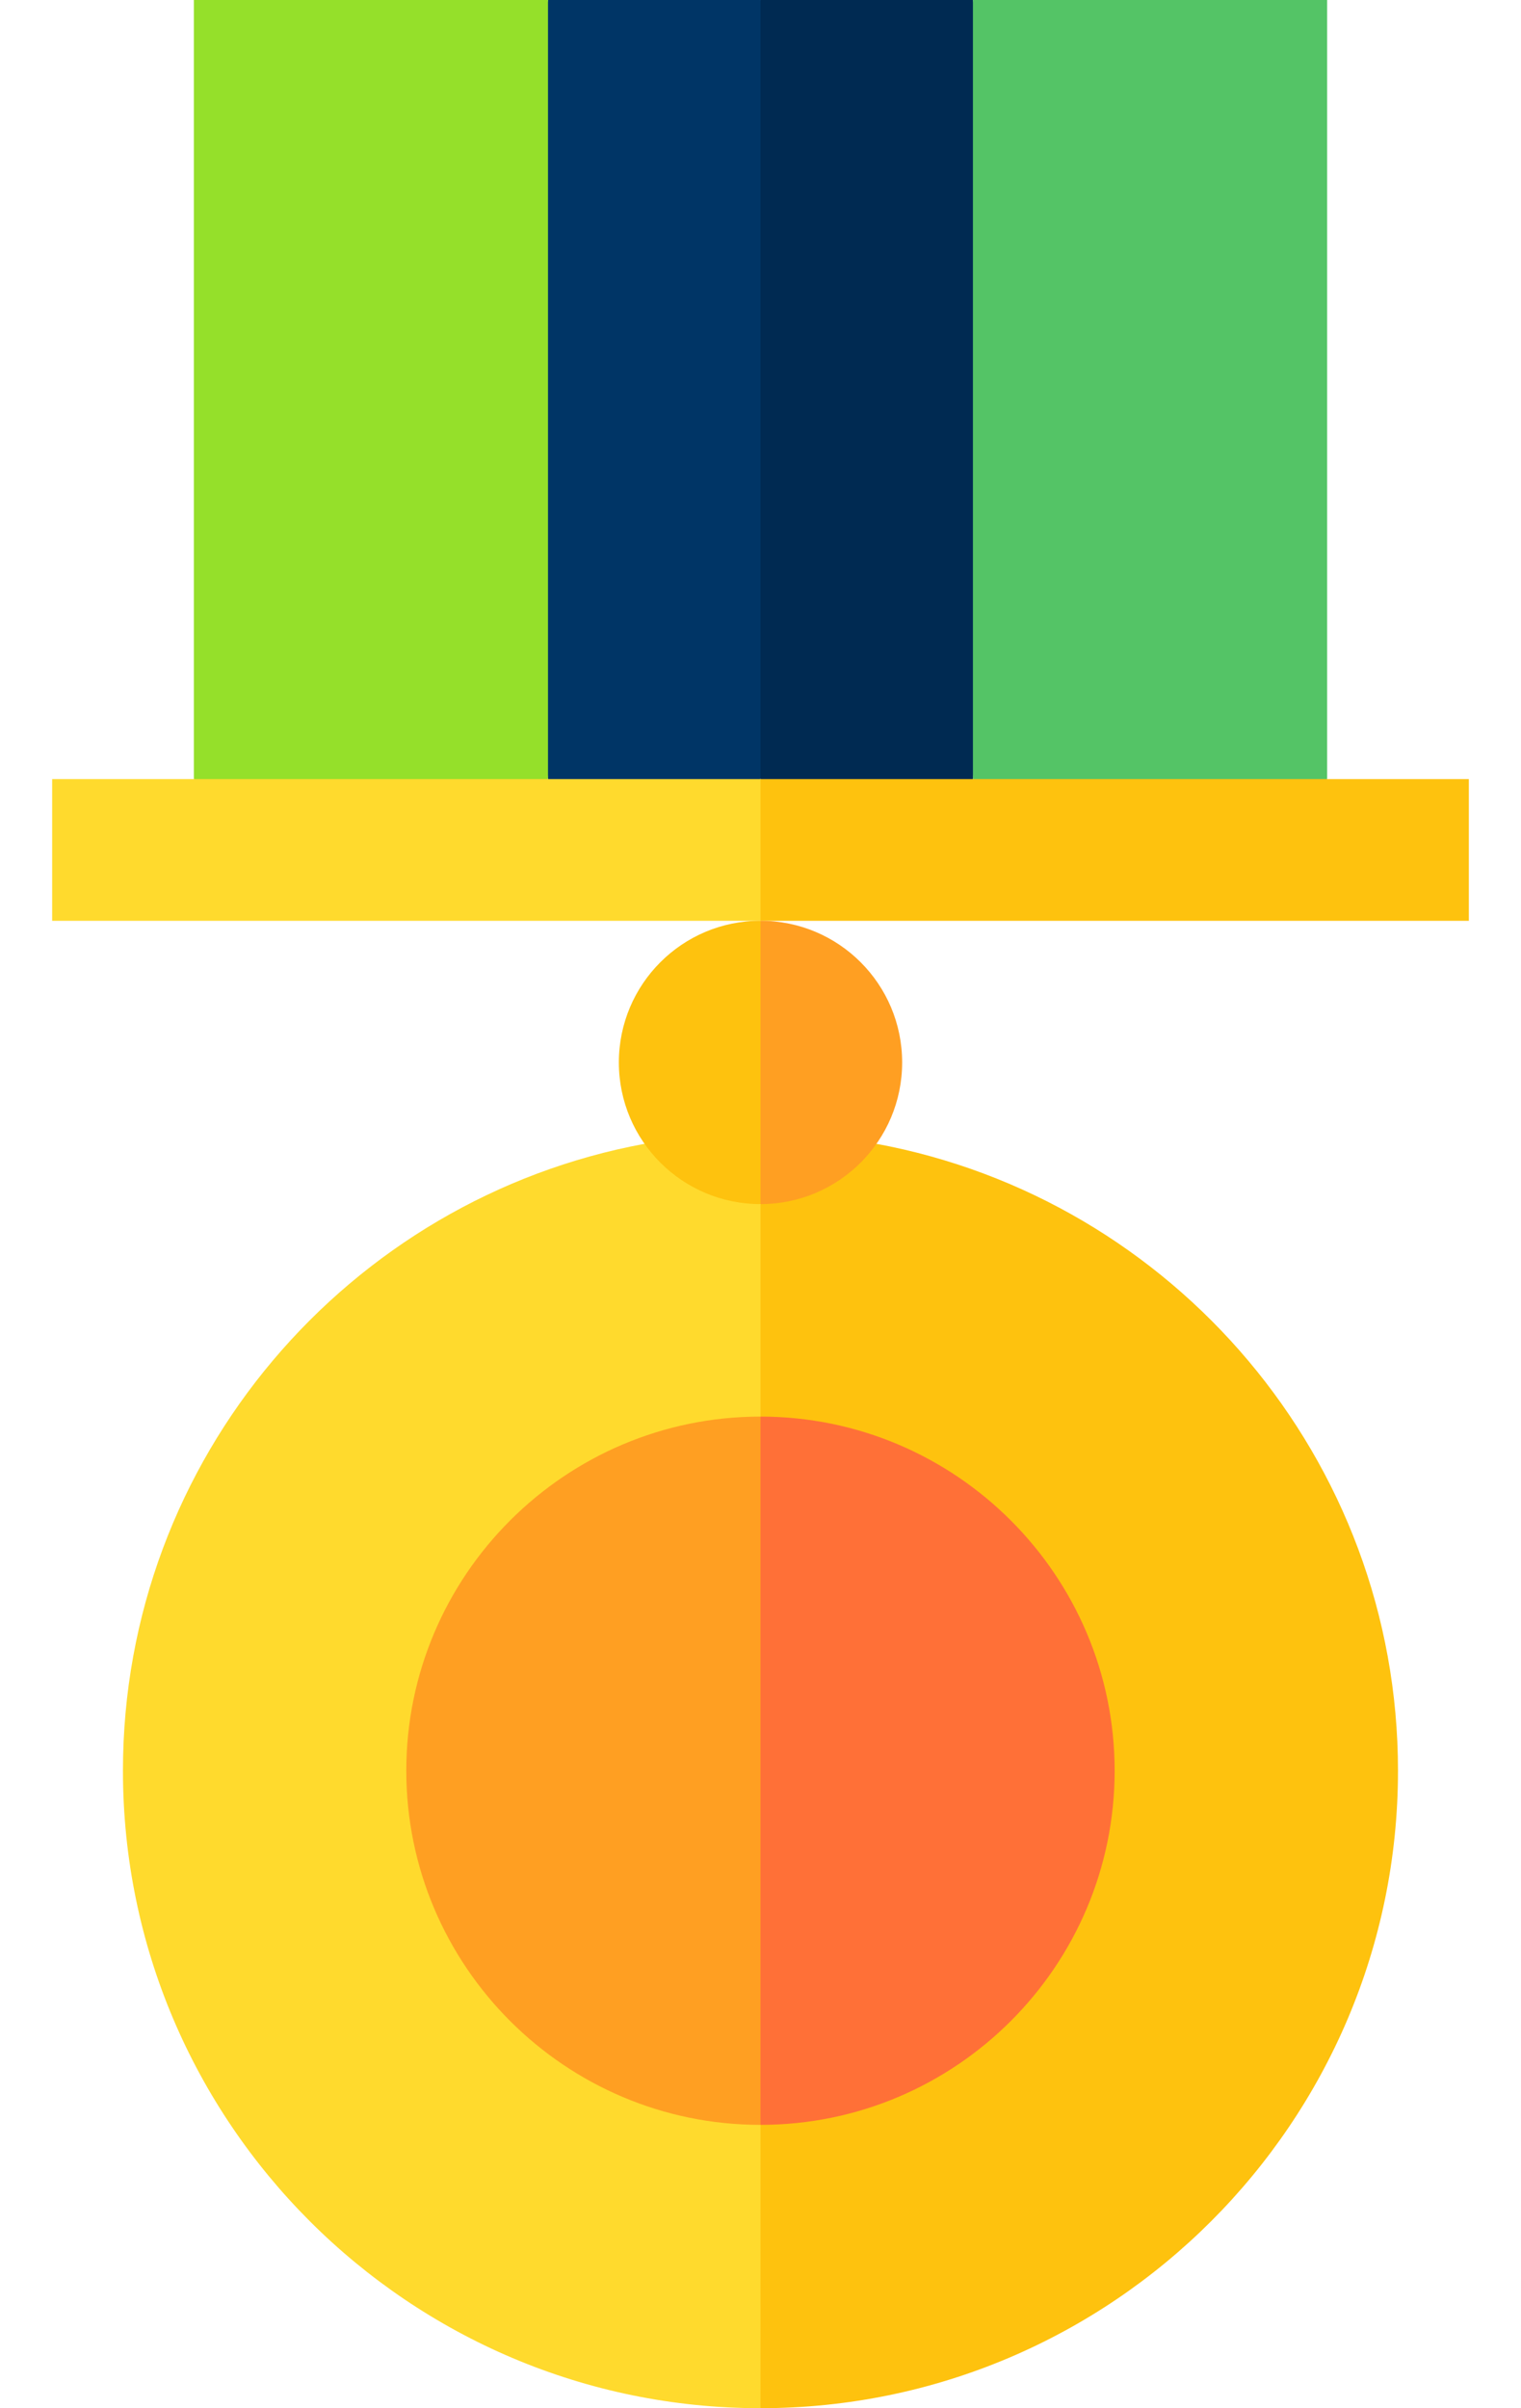 <svg width="24" height="38" viewBox="0 0 24 38" fill="none" xmlns="http://www.w3.org/2000/svg">
<path d="M10.169 18.049C5.504 18.91 1.94 23.009 1.94 27.941C1.94 33.488 6.453 38 11.999 38L12.744 27.941L11.999 19L10.169 18.049Z" fill="#FFDA2D"/>
<path d="M12 19V38C17.547 38 22.059 33.488 22.059 27.941C22.059 23.019 18.506 18.912 13.83 18.049L12 19Z" fill="#FEC20E"/>
<path d="M8.646 0L7.901 4.471L8.646 12.294L10.323 13.039L11.999 12.294L12.745 4.471L11.999 0C10.934 0 9.712 0 8.646 0Z" fill="#003566"/>
<path d="M15.353 0C14.287 0 13.066 0 12 0V12.294L13.677 13.039L15.353 12.294L16.098 4.471L15.353 0Z" fill="#002A52"/>
<path d="M3.059 0V12.294L5.716 13.039L8.647 12.294V0H3.059Z" fill="#95E02A"/>
<path d="M20.941 12.294C20.941 11.953 20.941 0.355 20.941 0C19.436 0 16.229 0 15.352 0V12.294L18.147 13.039L20.941 12.294Z" fill="#54C466"/>
<path d="M0.823 12.294V14.53H12L12.745 13.412L12 12.294C11.245 12.294 1.578 12.294 0.823 12.294Z" fill="#FFDA2D"/>
<path d="M23.177 12.294C22.422 12.294 12.755 12.294 12 12.294V14.53H23.177C23.177 13.748 23.177 13.076 23.177 12.294Z" fill="#FEC20E"/>
<path d="M9.765 16.765C9.765 17.999 10.765 19 12 19L13.118 16.765L12 14.529C10.765 14.529 9.765 15.53 9.765 16.765Z" fill="#FEC20E"/>
<path d="M14.235 16.765C14.235 15.53 13.235 14.529 12 14.529V19C13.235 19 14.235 17.999 14.235 16.765Z" fill="#FF9F22"/>
<path d="M6.411 27.941C6.411 31.023 8.918 33.529 11.999 33.529L13.117 27.941L11.999 22.353C8.918 22.353 6.411 24.86 6.411 27.941Z" fill="#FF9F22"/>
<path d="M12 22.353V33.529C15.081 33.529 17.588 31.023 17.588 27.941C17.588 24.86 15.081 22.353 12 22.353Z" fill="#FF7037"/>
</svg>

